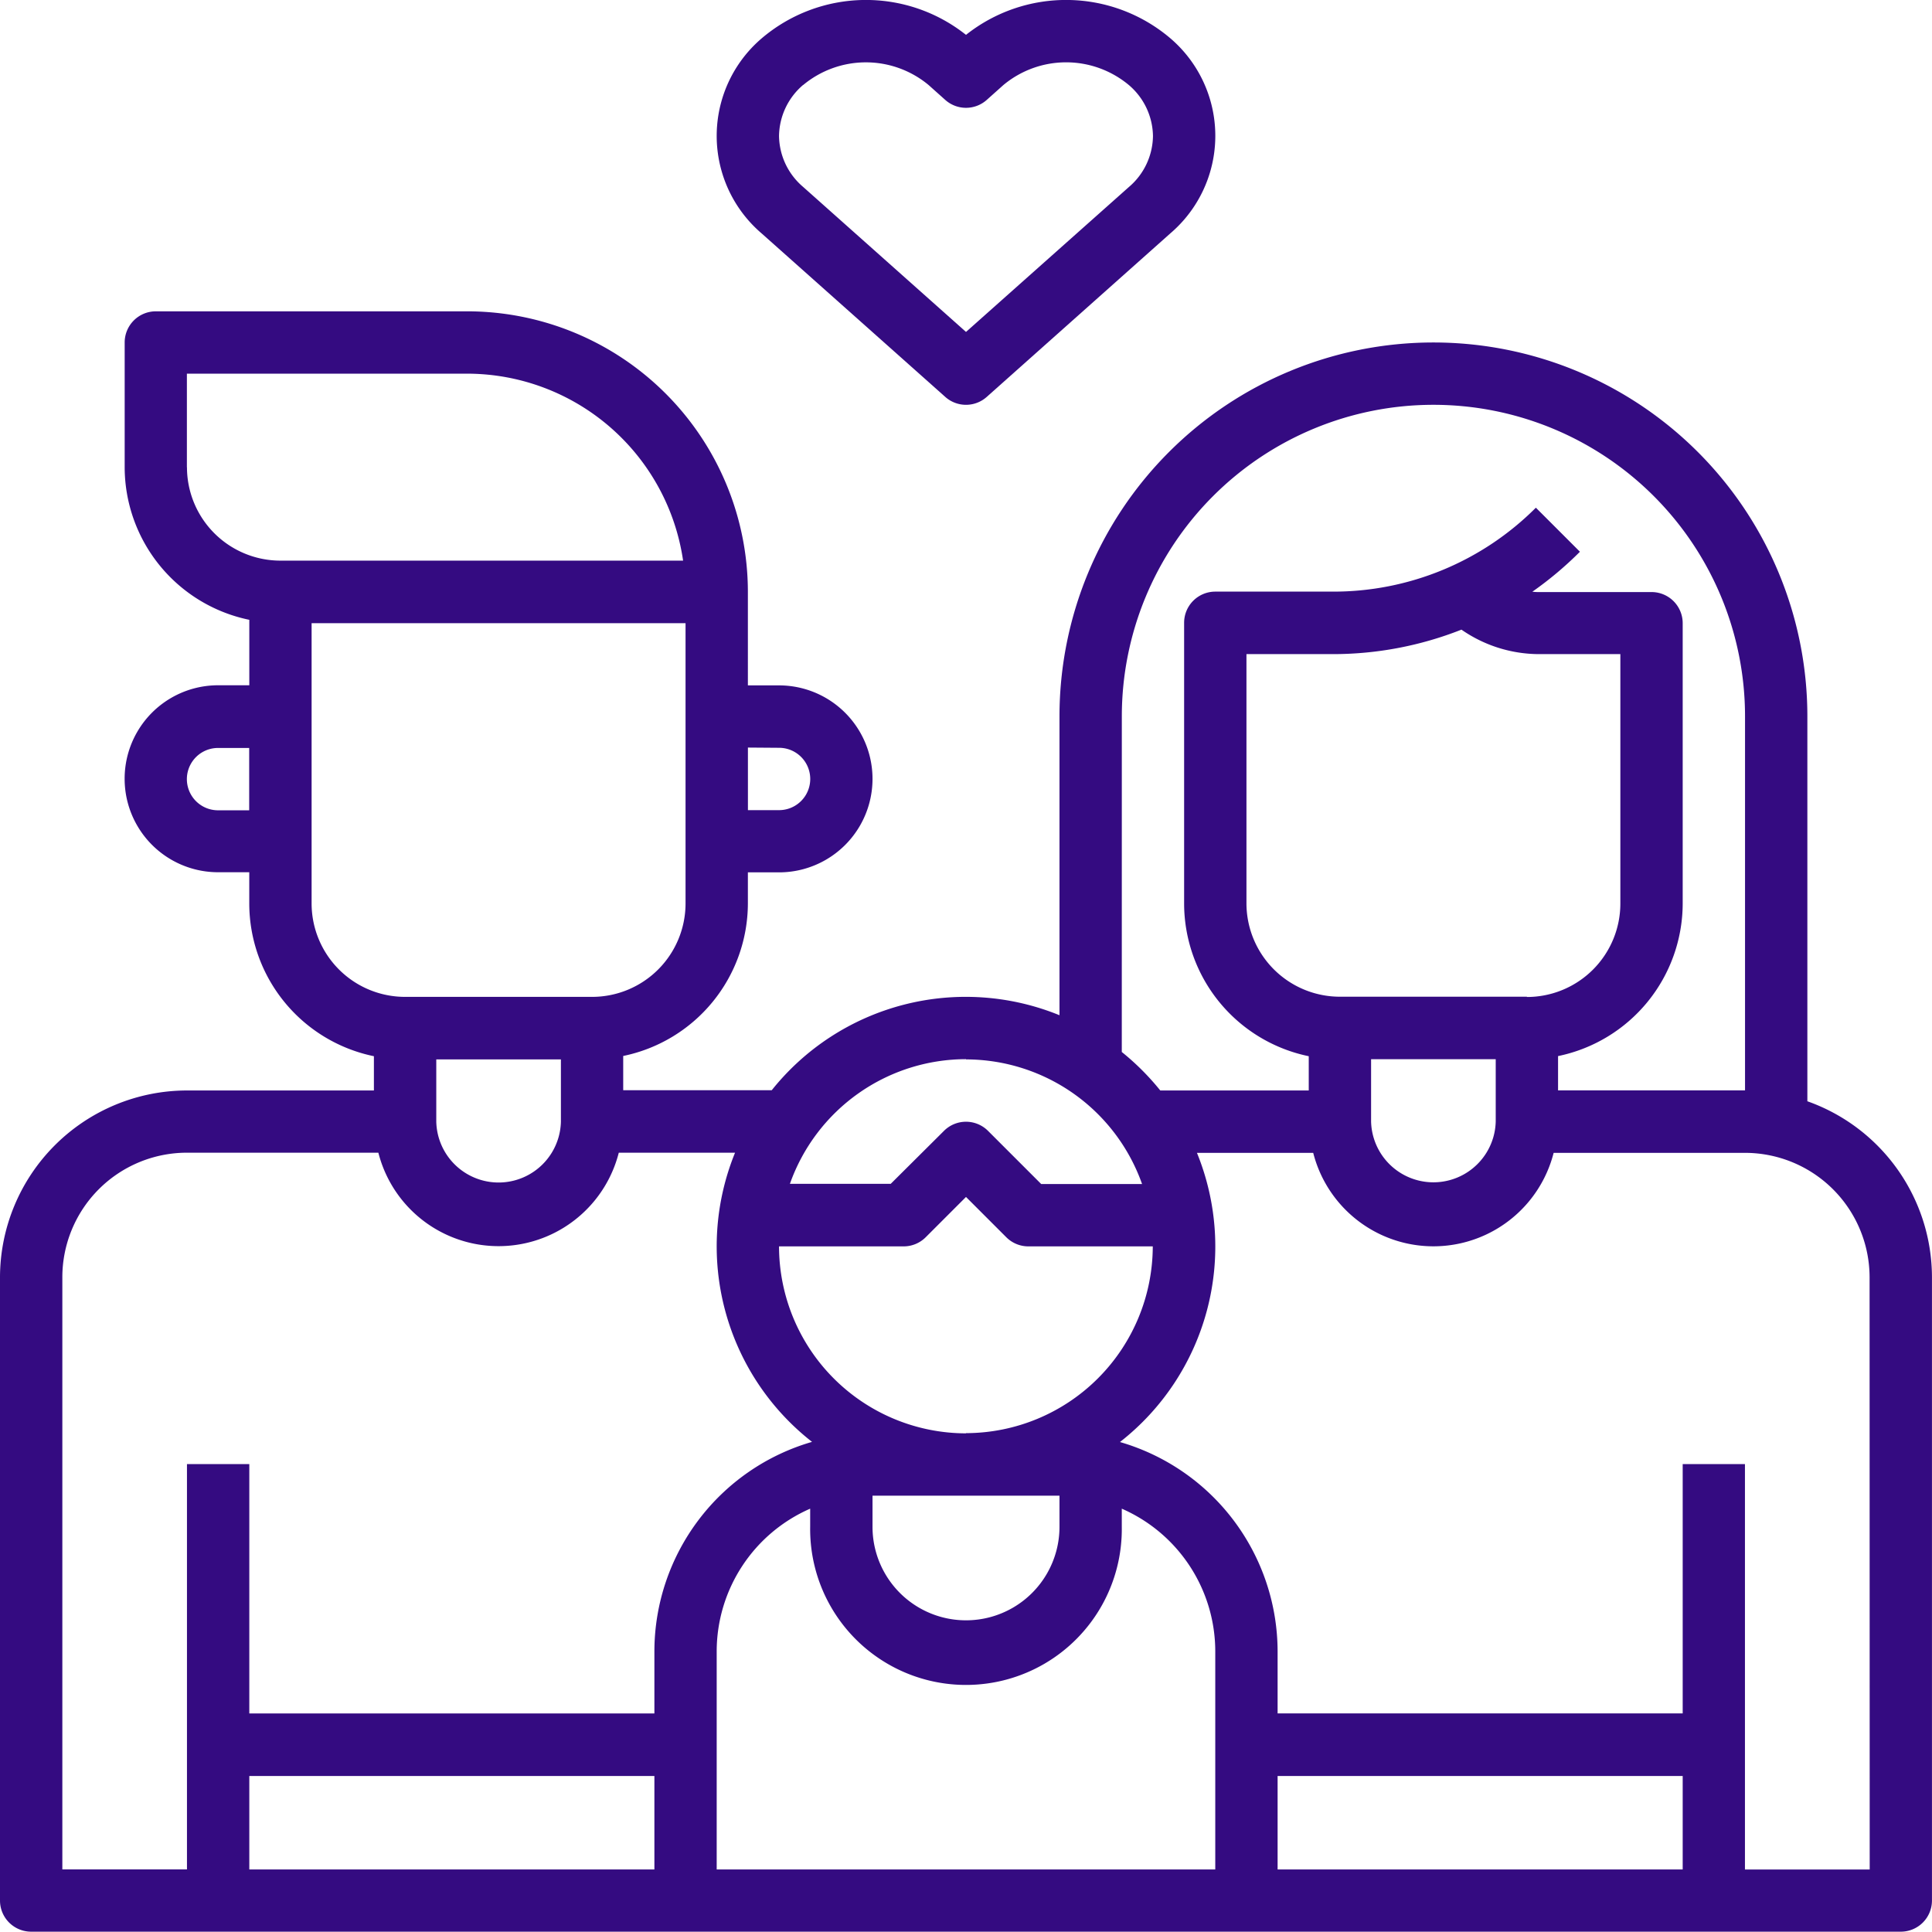 <svg xmlns="http://www.w3.org/2000/svg" width="48.938" height="48.93" viewBox="0 0 48.938 48.93">
  <g id="Grupo_1112702" data-name="Grupo 1112702" transform="translate(-1 -1.009)">
    <path id="Trazado_900866" data-name="Trazado 900866" d="M46.781,31.009V21.261a9.472,9.472,0,1,0-18.944,0V28.83a6.288,6.288,0,0,0-7.289,1.9H16.786v-.868A3.954,3.954,0,0,0,19.944,26v-.789h.789a2.368,2.368,0,0,0,0-4.736h-.789V18.1a7.112,7.112,0,0,0-7.1-7.1H4.947a.789.789,0,0,0-.789.789v3.157a3.954,3.954,0,0,0,3.157,3.868v1.658H6.525a2.368,2.368,0,0,0,0,4.736h.789V26a3.954,3.954,0,0,0,3.157,3.868v.868H5.736A4.741,4.741,0,0,0,1,35.469V51.255a.789.789,0,0,0,.789.789H49.148a.789.789,0,0,0,.789-.789V35.469a4.736,4.736,0,0,0-3.157-4.46ZM29.416,21.261a7.893,7.893,0,0,1,15.786,0v9.472H40.466v-.868A3.954,3.954,0,0,0,43.623,26v-7.1a.789.789,0,0,0-.789-.789H40a1.3,1.3,0,0,1-.185-.009,9.017,9.017,0,0,0,1.205-1.012l-1.116-1.116A7.246,7.246,0,0,1,34.75,18.1H31.783a.789.789,0,0,0-.789.789V26a3.954,3.954,0,0,0,3.157,3.868v.868H30.39a6.394,6.394,0,0,0-.975-.975Zm10.261,7.1H34.941A2.368,2.368,0,0,1,32.573,26V19.683H34.75a8.866,8.866,0,0,0,3.269-.62,3.456,3.456,0,0,0,1.984.62h2.041V26a2.368,2.368,0,0,1-2.368,2.368ZM35.73,29.944h3.157v1.579a1.579,1.579,0,0,1-3.157,0ZM33.362,48.1H43.623v2.368H33.362Zm-1.579,2.368H19.154V44.941a3.947,3.947,0,0,1,2.368-3.612v.455a3.947,3.947,0,1,0,7.893,0v-.455a3.947,3.947,0,0,1,2.368,3.612ZM7.315,48.1H17.576v2.368H7.315Zm20.522-7.1v.789a2.368,2.368,0,1,1-4.736,0v-.789Zm-2.368-1.579a4.741,4.741,0,0,1-4.736-4.736H23.89a.789.789,0,0,0,.558-.231l1.021-1.021,1.021,1.021a.789.789,0,0,0,.558.231H30.2A4.741,4.741,0,0,1,25.469,39.416Zm0-9.472a4.736,4.736,0,0,1,4.46,3.157H27.374l-1.347-1.347a.789.789,0,0,0-1.116,0L23.563,33.1H21.009a4.736,4.736,0,0,1,4.46-3.157Zm-13.418,0h3.157v1.579a1.579,1.579,0,0,1-3.157,0Zm8.683-7.893a.789.789,0,0,1,0,1.579h-.789V22.05Zm-15-7.1V12.579h7.1a5.534,5.534,0,0,1,5.469,4.736H8.1A2.368,2.368,0,0,1,5.736,14.947Zm.789,8.683a.789.789,0,1,1,0-1.579h.789v1.579ZM8.893,26v-7.1h9.472V26A2.368,2.368,0,0,1,16,28.365H11.261A2.368,2.368,0,0,1,8.893,26ZM2.579,35.469a3.157,3.157,0,0,1,3.157-3.157h4.848a3.142,3.142,0,0,0,6.09,0h2.945a6.286,6.286,0,0,0,1.95,7.325,5.532,5.532,0,0,0-3.993,5.3v1.579H7.315V40.2H5.736V50.466H2.579Zm45.781,15H45.2V40.2H43.623v6.315H33.362V44.941a5.532,5.532,0,0,0-3.993-5.3,6.286,6.286,0,0,0,1.95-7.325h2.945a3.142,3.142,0,0,0,6.09,0H45.2a3.157,3.157,0,0,1,3.157,3.157Z" transform="translate(0 -2.105)" fill="#340b81"/>
    <path id="Trazado_900867" data-name="Trazado 900867" d="M29.79,11.063a.789.789,0,0,0,1.05,0l4.65-4.142a3.249,3.249,0,0,0,0-4.943,4.077,4.077,0,0,0-5.175-.086,4.074,4.074,0,0,0-5.175.088,3.249,3.249,0,0,0,0,4.943Zm-3.6-7.9a2.484,2.484,0,0,1,3.178,0l.422.377a.789.789,0,0,0,1.05,0l.422-.377a2.482,2.482,0,0,1,3.178,0,1.726,1.726,0,0,1,.611,1.293,1.723,1.723,0,0,1-.611,1.291L30.315,9.417,26.19,5.744a1.723,1.723,0,0,1-.611-1.291A1.726,1.726,0,0,1,26.19,3.16Z" transform="translate(-4.846 0)" fill="#340b81"/>
  </g>
</svg>
